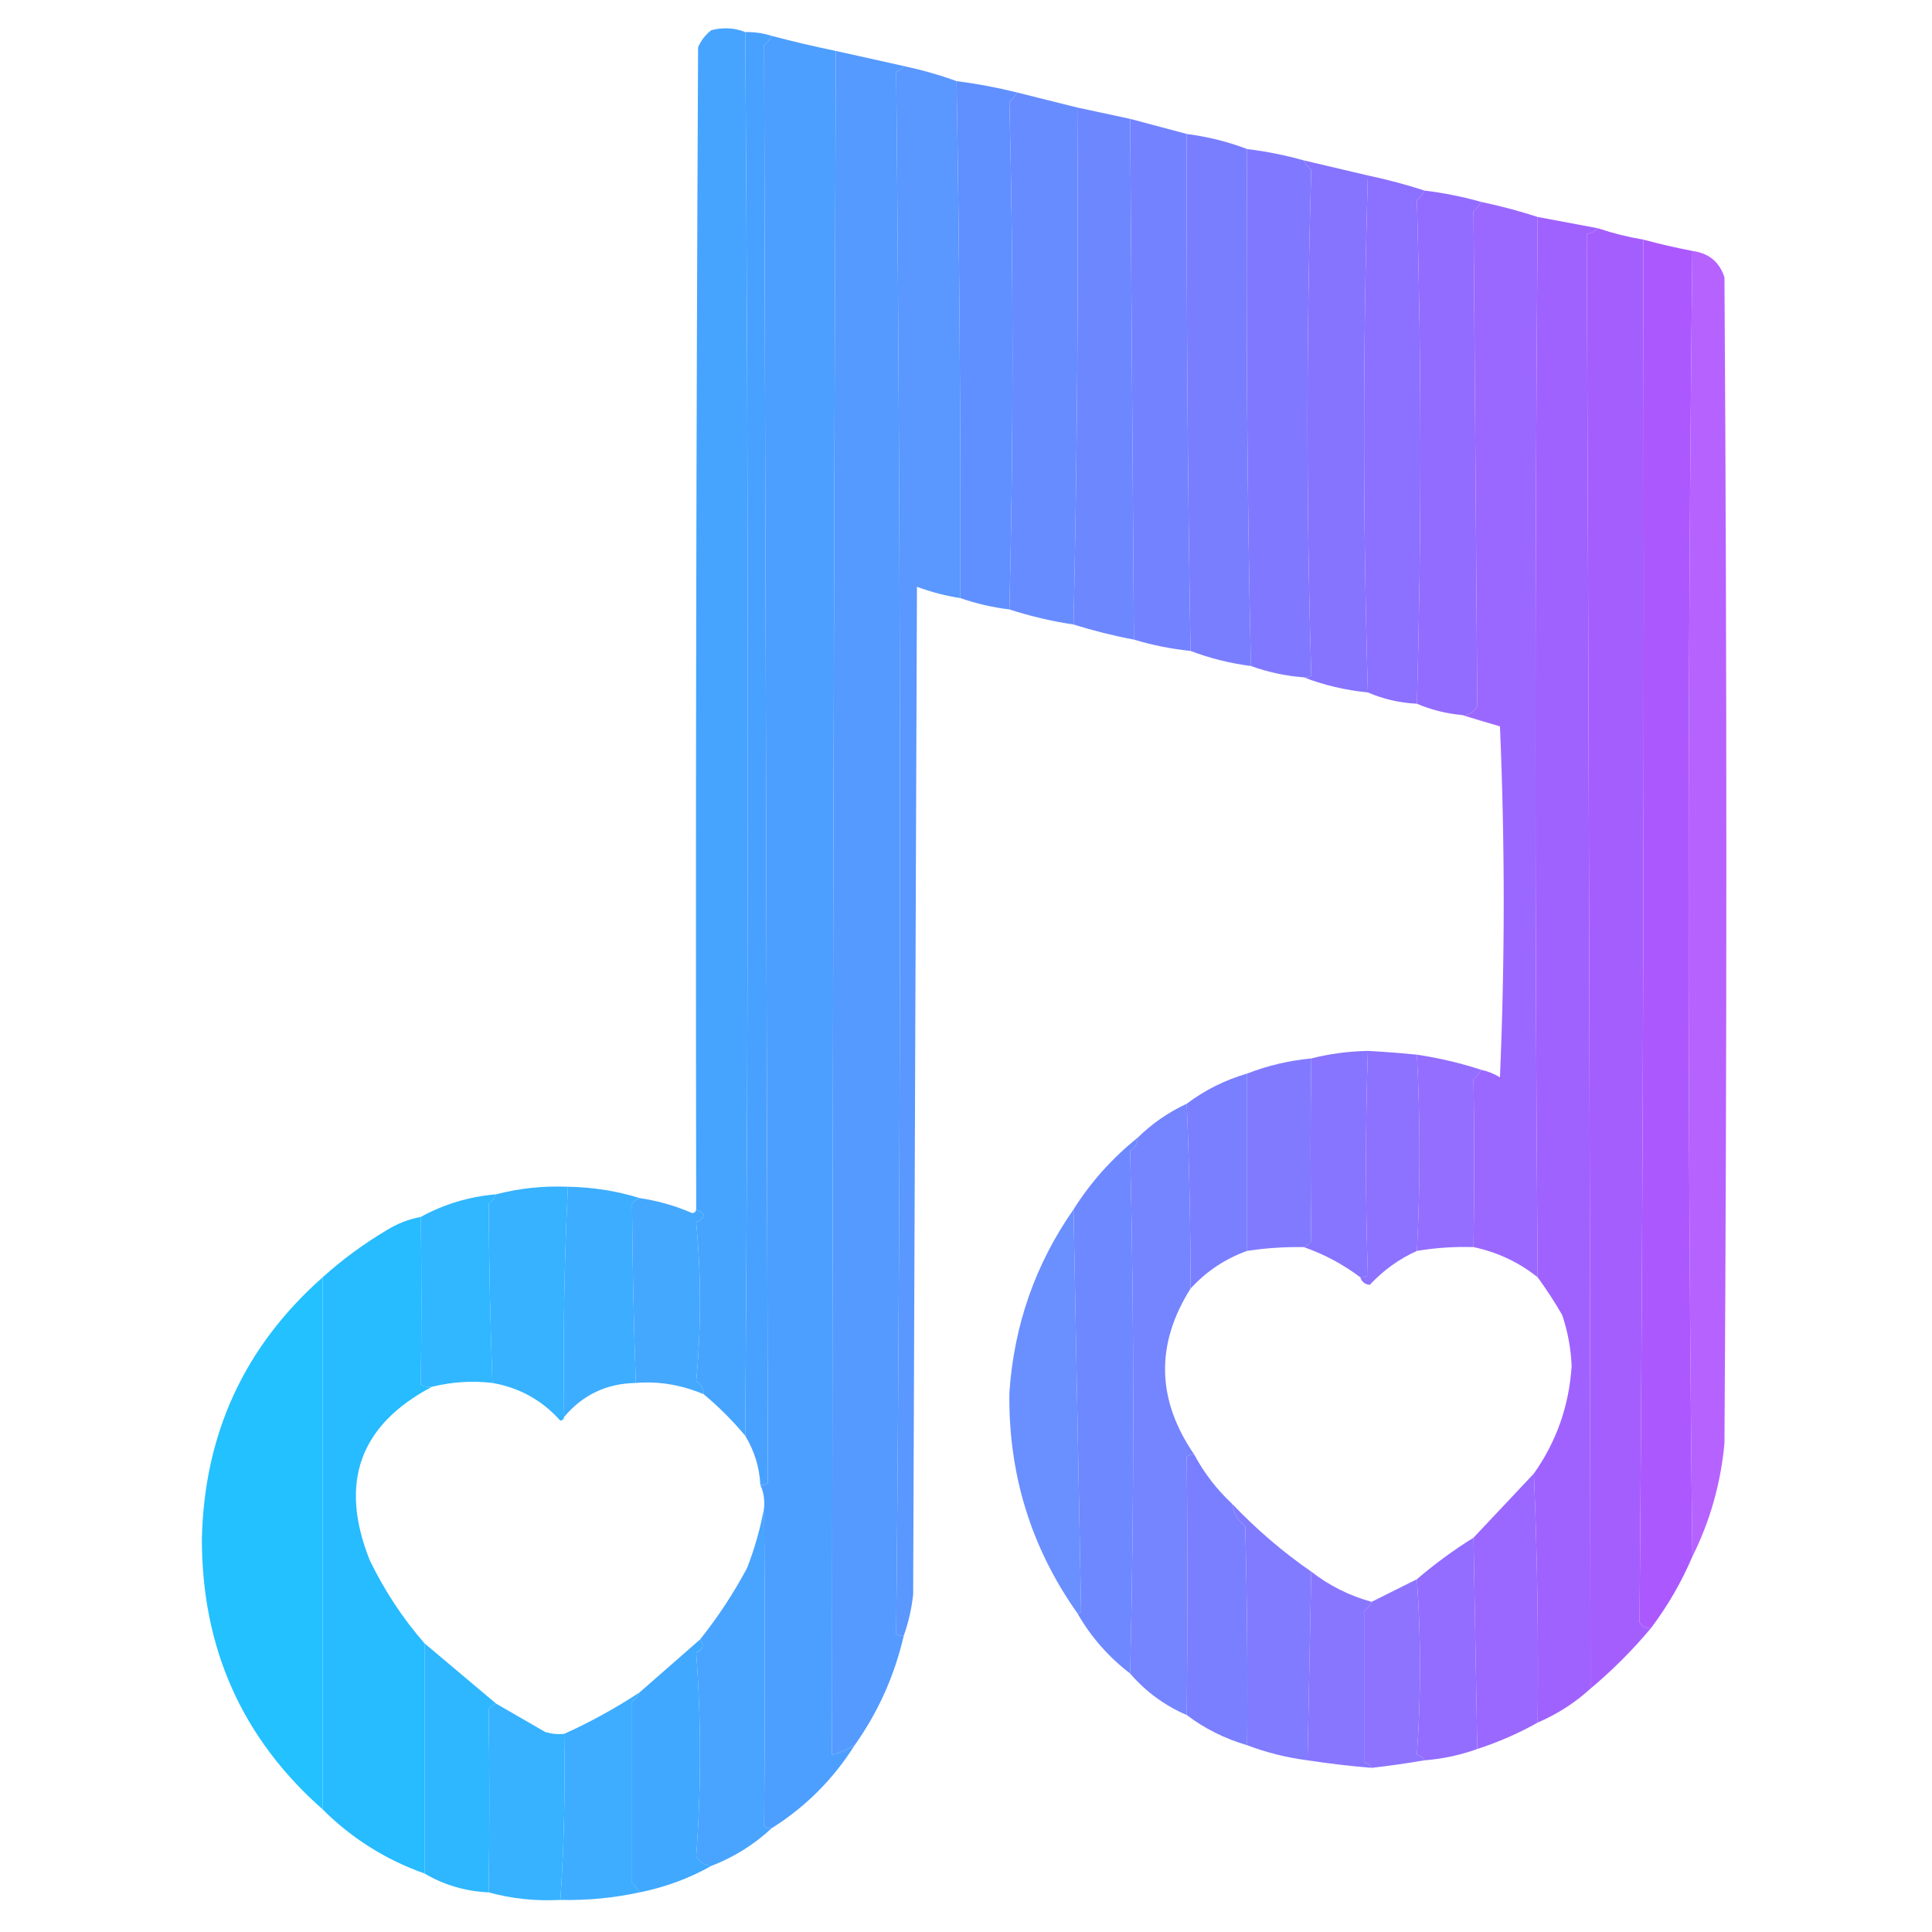 <?xml version="1.0" encoding="UTF-8"?>
<!DOCTYPE svg PUBLIC "-//W3C//DTD SVG 1.1//EN" "http://www.w3.org/Graphics/SVG/1.1/DTD/svg11.dtd">
<svg xmlns="http://www.w3.org/2000/svg" version="1.1" width="512px" height="512px" style="shape-rendering:geometricPrecision; text-rendering:geometricPrecision; image-rendering:optimizeQuality; fill-rule:evenodd; clip-rule:evenodd" xmlns:xlink="http://www.w3.org/1999/xlink">
<g><path style="opacity:0.998" fill="#46a4ff" d="M 197.5,8.5 C 198.404,132.619 198.404,256.619 197.5,380.5C 194.167,376.5 190.5,372.833 186.5,369.5C 186.489,367.983 185.823,366.816 184.5,366C 185.833,352 185.833,338 184.5,324C 187.07,322.651 187.07,321.484 184.5,320.5C 184.333,217.833 184.5,115.166 185,12.5C 185.785,10.714 186.951,9.214 188.5,8C 191.696,7.195 194.696,7.362 197.5,8.5 Z"/></g>
<g><path style="opacity:0.998" fill="#49a1ff" d="M 197.5,8.5 C 199.903,8.448 202.236,8.781 204.5,9.5C 204.047,10.458 203.381,11.292 202.5,12C 202.833,139 203.167,266 203.5,393C 202.906,393.464 202.239,393.631 201.5,393.5C 201.245,388.809 199.912,384.476 197.5,380.5C 198.404,256.619 198.404,132.619 197.5,8.5 Z"/></g>
<g><path style="opacity:0.998" fill="#4d9fff" d="M 204.5,9.5 C 210.13,10.991 215.797,12.324 221.5,13.5C 220.931,164.049 220.598,314.549 220.5,465C 222.537,464.517 224.537,463.684 226.5,462.5C 220.812,471.521 213.479,478.855 204.5,484.5C 203.761,484.631 203.094,484.464 202.5,484C 202.736,455.882 202.736,427.715 202.5,399.5C 202.675,397.379 202.341,395.379 201.5,393.5C 202.239,393.631 202.906,393.464 203.5,393C 203.167,266 202.833,139 202.5,12C 203.381,11.292 204.047,10.458 204.5,9.5 Z"/></g>
<g><path style="opacity:0.997" fill="#549aff" d="M 221.5,13.5 C 227.496,14.832 233.496,16.166 239.5,17.5C 239.082,18.222 238.416,18.722 237.5,19C 238.833,157 238.833,295 237.5,433C 238.094,433.464 238.761,433.631 239.5,433.5C 237.057,444.05 232.724,453.716 226.5,462.5C 224.537,463.684 222.537,464.517 220.5,465C 220.598,314.549 220.931,164.049 221.5,13.5 Z"/></g>
<g><path style="opacity:0.992" fill="#5996ff" d="M 239.5,17.5 C 244.334,18.539 249.001,19.872 253.5,21.5C 254.262,67.284 254.595,112.95 254.5,158.5C 250.55,157.888 246.717,156.888 243,155.5C 242.667,244.5 242.333,333.5 242,422.5C 241.591,426.302 240.757,429.969 239.5,433.5C 238.761,433.631 238.094,433.464 237.5,433C 238.833,295 238.833,157 237.5,19C 238.416,18.722 239.082,18.222 239.5,17.5 Z"/></g>
<g><path style="opacity:0.996" fill="#6090ff" d="M 253.5,21.5 C 258.893,22.182 264.227,23.182 269.5,24.5C 269.047,25.458 268.381,26.292 267.5,27C 268.598,71.784 268.598,116.618 267.5,161.5C 263.035,160.967 258.702,159.967 254.5,158.5C 254.595,112.95 254.262,67.284 253.5,21.5 Z"/></g>
<g><path style="opacity:0.996" fill="#678cff" d="M 269.5,24.5 C 274.812,25.828 280.146,27.161 285.5,28.5C 285.828,74.239 285.495,119.905 284.5,165.5C 278.699,164.633 273.033,163.3 267.5,161.5C 268.598,116.618 268.598,71.784 267.5,27C 268.381,26.292 269.047,25.458 269.5,24.5 Z"/></g>
<g><path style="opacity:0.996" fill="#6d87ff" d="M 285.5,28.5 C 290.162,29.499 294.829,30.499 299.5,31.5C 299.833,77.5 300.167,123.5 300.5,169.5C 295.071,168.476 289.738,167.143 284.5,165.5C 285.495,119.905 285.828,74.239 285.5,28.5 Z"/></g>
<g><path style="opacity:0.994" fill="#7382ff" d="M 299.5,31.5 C 304.5,32.833 309.5,34.167 314.5,35.5C 314.405,81.05 314.738,126.716 315.5,172.5C 310.4,171.975 305.4,170.975 300.5,169.5C 300.167,123.5 299.833,77.5 299.5,31.5 Z"/></g>
<g><path style="opacity:0.995" fill="#797eff" d="M 314.5,35.5 C 320.095,36.232 325.429,37.565 330.5,39.5C 330.172,85.239 330.505,130.905 331.5,176.5C 325.905,175.768 320.571,174.435 315.5,172.5C 314.738,126.716 314.405,81.05 314.5,35.5 Z"/></g>
<g><path style="opacity:0.995" fill="#8079ff" d="M 330.5,39.5 C 335.584,40.117 340.584,41.117 345.5,42.5C 345.953,43.458 346.619,44.292 347.5,45C 346.167,89.667 346.167,134.333 347.5,179C 346.906,179.464 346.239,179.631 345.5,179.5C 340.675,179.126 336.008,178.126 331.5,176.5C 330.505,130.905 330.172,85.239 330.5,39.5 Z"/></g>
<g><path style="opacity:0.994" fill="#8674ff" d="M 345.5,42.5 C 351.167,43.833 356.833,45.167 362.5,46.5C 361.167,92.167 361.167,137.833 362.5,183.5C 356.544,182.913 350.878,181.579 345.5,179.5C 346.239,179.631 346.906,179.464 347.5,179C 346.167,134.333 346.167,89.667 347.5,45C 346.619,44.292 345.953,43.458 345.5,42.5 Z"/></g>
<g><path style="opacity:0.996" fill="#8c70ff" d="M 362.5,46.5 C 367.673,47.594 372.673,48.928 377.5,50.5C 377.047,51.458 376.381,52.292 375.5,53C 376.736,97.618 376.736,142.118 375.5,186.5C 370.88,186.26 366.547,185.26 362.5,183.5C 361.167,137.833 361.167,92.167 362.5,46.5 Z"/></g>
<g><path style="opacity:0.995" fill="#926cfe" d="M 377.5,50.5 C 382.584,51.117 387.584,52.117 392.5,53.5C 392.047,54.458 391.381,55.292 390.5,56C 390.833,99.667 391.167,143.333 391.5,187C 390.692,188.706 389.359,189.539 387.5,189.5C 383.239,189.102 379.239,188.102 375.5,186.5C 376.736,142.118 376.736,97.618 375.5,53C 376.381,52.292 377.047,51.458 377.5,50.5 Z"/></g>
<g><path style="opacity:0.984" fill="#9966ff" d="M 392.5,53.5 C 397.673,54.594 402.673,55.928 407.5,57.5C 406.737,150.881 406.737,244.548 407.5,338.5C 402.53,334.517 396.864,331.85 390.5,330.5C 390.736,315.618 390.736,300.785 390.5,286C 391.381,285.292 392.047,284.458 392.5,283.5C 394.258,283.877 395.925,284.544 397.5,285.5C 398.833,254.5 398.833,223.5 397.5,192.5C 394.046,191.487 390.713,190.487 387.5,189.5C 389.359,189.539 390.692,188.706 391.5,187C 391.167,143.333 390.833,99.667 390.5,56C 391.381,55.292 392.047,54.458 392.5,53.5 Z"/></g>
<g><path style="opacity:0.993" fill="#9f62fe" d="M 407.5,57.5 C 412.832,58.499 418.165,59.499 423.5,60.5C 422.737,61.268 421.737,61.768 420.5,62C 421.069,190.451 421.402,318.951 421.5,447.5C 417.394,451.254 412.727,454.254 407.5,456.5C 407.742,434.21 407.408,412.21 406.5,390.5C 412.499,382.007 415.832,372.507 416.5,362C 416.309,357.379 415.476,352.879 414,348.5C 411.978,344.997 409.811,341.663 407.5,338.5C 406.737,244.548 406.737,150.881 407.5,57.5 Z"/></g>
<g><path style="opacity:0.999" fill="#a55efe" d="M 423.5,60.5 C 427.4,61.808 431.4,62.808 435.5,63.5C 435.832,185.835 435.499,308.002 434.5,430C 435.244,431.039 436.244,431.539 437.5,431.5C 432.597,437.349 427.263,442.682 421.5,447.5C 421.402,318.951 421.069,190.451 420.5,62C 421.737,61.768 422.737,61.268 423.5,60.5 Z"/></g>
<g><path style="opacity:0.998" fill="#ab59fe" d="M 435.5,63.5 C 439.793,64.657 444.127,65.657 448.5,66.5C 447.168,181.931 447.168,297.264 448.5,412.5C 445.603,419.297 441.936,425.63 437.5,431.5C 436.244,431.539 435.244,431.039 434.5,430C 435.499,308.002 435.832,185.835 435.5,63.5 Z"/></g>
<g><path style="opacity:0.924" fill="#b056ff" d="M 448.5,66.5 C 452.845,67.079 455.679,69.412 457,73.5C 457.667,176.5 457.667,279.5 457,382.5C 456.008,393.151 453.175,403.151 448.5,412.5C 447.168,297.264 447.168,181.931 448.5,66.5 Z"/></g>
<g><path style="opacity:0.987" fill="#8674ff" d="M 362.5,278.5 C 361.832,298.501 361.832,318.334 362.5,338C 361.906,338.464 361.239,338.631 360.5,338.5C 355.878,335.024 350.878,332.357 345.5,330.5C 346.289,330.217 346.956,329.717 347.5,329C 347.264,312.882 347.264,296.715 347.5,280.5C 352.29,279.275 357.29,278.608 362.5,278.5 Z"/></g>
<g><path style="opacity:0.992" fill="#8c70ff" d="M 362.5,278.5 C 366.842,278.739 371.176,279.073 375.5,279.5C 376.404,296.952 376.404,314.285 375.5,331.5C 370.787,333.619 366.62,336.619 363,340.5C 361.699,340.361 360.866,339.695 360.5,338.5C 361.239,338.631 361.906,338.464 362.5,338C 361.832,318.334 361.832,298.501 362.5,278.5 Z"/></g>
<g><path style="opacity:0.987" fill="#926cff" d="M 375.5,279.5 C 381.278,280.361 386.944,281.694 392.5,283.5C 392.047,284.458 391.381,285.292 390.5,286C 390.736,300.785 390.736,315.618 390.5,330.5C 385.453,330.337 380.453,330.671 375.5,331.5C 376.404,314.285 376.404,296.952 375.5,279.5 Z"/></g>
<g><path style="opacity:0.987" fill="#8079ff" d="M 347.5,280.5 C 347.264,296.715 347.264,312.882 347.5,329C 346.956,329.717 346.289,330.217 345.5,330.5C 340.463,330.413 335.463,330.746 330.5,331.5C 330.5,315.833 330.5,300.167 330.5,284.5C 335.961,282.385 341.627,281.052 347.5,280.5 Z"/></g>
<g><path style="opacity:0.987" fill="#797eff" d="M 330.5,284.5 C 330.5,300.167 330.5,315.833 330.5,331.5C 324.711,333.567 319.711,336.901 315.5,341.5C 315.503,324.997 315.17,308.663 314.5,292.5C 319.281,288.895 324.614,286.229 330.5,284.5 Z"/></g>
<g><path style="opacity:0.983" fill="#7382ff" d="M 314.5,292.5 C 315.17,308.663 315.503,324.997 315.5,341.5C 306.176,356.299 306.509,370.966 316.5,385.5C 315.761,385.369 315.094,385.536 314.5,386C 314.736,408.785 314.736,431.618 314.5,454.5C 308.652,451.985 303.652,448.318 299.5,443.5C 300.598,397.285 300.598,351.118 299.5,305C 300.823,304.184 301.489,303.017 301.5,301.5C 305.302,297.763 309.635,294.763 314.5,292.5 Z"/></g>
<g><path style="opacity:0.99" fill="#6d87ff" d="M 301.5,301.5 C 301.489,303.017 300.823,304.184 299.5,305C 300.598,351.118 300.598,397.285 299.5,443.5C 293.722,439.06 289.055,433.727 285.5,427.5C 285.938,427.565 286.272,427.399 286.5,427C 285.836,391.402 285.17,355.902 284.5,320.5C 289.083,313.247 294.75,306.914 301.5,301.5 Z"/></g>
<g><path style="opacity:0.985" fill="#34b1ff" d="M 150.5,314.5 C 149.512,334.758 149.179,355.091 149.5,375.5C 149.44,376.043 149.107,376.376 148.5,376.5C 143.66,371.08 137.66,367.747 130.5,366.5C 129.932,350.62 129.599,334.787 129.5,319C 130.381,318.292 131.047,317.458 131.5,316.5C 137.594,314.906 143.928,314.239 150.5,314.5 Z"/></g>
<g><path style="opacity:0.987" fill="#3bacff" d="M 150.5,314.5 C 157.108,314.613 163.441,315.613 169.5,317.5C 168.711,317.783 168.044,318.283 167.5,319C 167.599,334.787 167.932,350.62 168.5,366.5C 160.775,366.627 154.442,369.627 149.5,375.5C 149.179,355.091 149.512,334.758 150.5,314.5 Z"/></g>
<g><path style="opacity:0.987" fill="#2eb6ff" d="M 131.5,316.5 C 131.047,317.458 130.381,318.292 129.5,319C 129.599,334.787 129.932,350.62 130.5,366.5C 125.254,365.857 119.92,366.19 114.5,367.5C 113.448,367.649 112.448,367.483 111.5,367C 111.736,352.215 111.736,337.382 111.5,322.5C 117.653,319.119 124.319,317.119 131.5,316.5 Z"/></g>
<g><path style="opacity:0.984" fill="#41a7ff" d="M 169.5,317.5 C 174.323,318.218 178.99,319.551 183.5,321.5C 184.107,321.376 184.44,321.043 184.5,320.5C 187.07,321.484 187.07,322.651 184.5,324C 185.833,338 185.833,352 184.5,366C 185.823,366.816 186.489,367.983 186.5,369.5C 180.586,366.992 174.586,365.992 168.5,366.5C 167.932,350.62 167.599,334.787 167.5,319C 168.044,318.283 168.711,317.783 169.5,317.5 Z"/></g>
<g><path style="opacity:0.976" fill="#678cff" d="M 284.5,320.5 C 285.17,355.902 285.836,391.402 286.5,427C 286.272,427.399 285.938,427.565 285.5,427.5C 273.199,410.087 267.199,390.587 267.5,369C 268.733,351.127 274.4,334.96 284.5,320.5 Z"/></g>
<g><path style="opacity:0.994" fill="#27bbff" d="M 111.5,322.5 C 111.736,337.382 111.736,352.215 111.5,367C 112.448,367.483 113.448,367.649 114.5,367.5C 95.291,377.633 89.791,392.966 98,413.5C 101.877,421.529 106.71,428.862 112.5,435.5C 112.5,455.833 112.5,476.167 112.5,496.5C 102.182,492.833 93.182,487.167 85.5,479.5C 85.5,432.5 85.5,385.5 85.5,338.5C 90.703,333.811 96.37,329.644 102.5,326C 105.309,324.259 108.309,323.092 111.5,322.5 Z"/></g>
<g><path style="opacity:0.992" fill="#22c0ff" d="M 85.5,338.5 C 85.5,385.5 85.5,432.5 85.5,479.5C 64.191,460.695 53.525,436.862 53.5,408C 54.068,380.039 64.734,356.873 85.5,338.5 Z"/></g>
<g><path style="opacity:0.989" fill="#797eff" d="M 316.5,385.5 C 319.107,390.374 322.44,394.708 326.5,398.5C 326.886,400.937 328.053,402.937 330,404.5C 330.5,423.83 330.667,443.164 330.5,462.5C 324.578,460.765 319.245,458.098 314.5,454.5C 314.736,431.618 314.736,408.785 314.5,386C 315.094,385.536 315.761,385.369 316.5,385.5 Z"/></g>
<g><path style="opacity:0.987" fill="#9966fe" d="M 406.5,390.5 C 407.408,412.21 407.742,434.21 407.5,456.5C 402.5,459.327 397.166,461.661 391.5,463.5C 391.167,444.833 390.833,426.167 390.5,407.5C 395.833,401.833 401.167,396.167 406.5,390.5 Z"/></g>
<g><path style="opacity:0.988" fill="#7f79ff" d="M 326.5,398.5 C 332.911,405.249 339.911,411.249 347.5,416.5C 347.167,433.167 346.833,449.833 346.5,466.5C 340.989,465.789 335.655,464.455 330.5,462.5C 330.667,443.164 330.5,423.83 330,404.5C 328.053,402.937 326.886,400.937 326.5,398.5 Z"/></g>
<g><path style="opacity:0.989" fill="#926cff" d="M 390.5,407.5 C 390.833,426.167 391.167,444.833 391.5,463.5C 386.992,465.126 382.325,466.126 377.5,466.5C 377.082,465.778 376.416,465.278 375.5,465C 376.598,449.549 376.598,434.049 375.5,418.5C 380.196,414.479 385.196,410.812 390.5,407.5 Z"/></g>
<g><path style="opacity:0.992" fill="#47a3ff" d="M 202.5,399.5 C 202.736,427.715 202.736,455.882 202.5,484C 203.094,484.464 203.761,484.631 204.5,484.5C 199.848,488.831 194.514,492.165 188.5,494.5C 186.804,494.315 185.471,493.481 184.5,492C 185.833,474 185.833,456 184.5,438C 186.373,437.047 186.706,435.88 185.5,434.5C 190.23,428.591 194.397,422.257 198,415.5C 200.059,410.179 201.559,404.845 202.5,399.5 Z"/></g>
<g><path style="opacity:0.984" fill="#8674ff" d="M 347.5,416.5 C 352.313,420.24 357.647,422.907 363.5,424.5C 363.047,425.458 362.381,426.292 361.5,427C 361.5,440.333 361.5,453.667 361.5,467C 362.416,467.278 363.082,467.778 363.5,468.5C 357.794,468.03 352.127,467.363 346.5,466.5C 346.833,449.833 347.167,433.167 347.5,416.5 Z"/></g>
<g><path style="opacity:0.98" fill="#8c70ff" d="M 375.5,418.5 C 376.598,434.049 376.598,449.549 375.5,465C 376.416,465.278 377.082,465.778 377.5,466.5C 372.888,467.296 368.221,467.963 363.5,468.5C 363.082,467.778 362.416,467.278 361.5,467C 361.5,453.667 361.5,440.333 361.5,427C 362.381,426.292 363.047,425.458 363.5,424.5C 367.527,422.487 371.527,420.487 375.5,418.5 Z"/></g>
<g><path style="opacity:0.992" fill="#2db6ff" d="M 112.5,435.5 C 118.858,440.863 125.192,446.196 131.5,451.5C 130.711,451.783 130.044,452.283 129.5,453C 129.736,469.118 129.736,485.285 129.5,501.5C 123.328,501.211 117.662,499.544 112.5,496.5C 112.5,476.167 112.5,455.833 112.5,435.5 Z"/></g>
<g><path style="opacity:0.996" fill="#40a8ff" d="M 185.5,434.5 C 186.706,435.88 186.373,437.047 184.5,438C 185.833,456 185.833,474 184.5,492C 185.471,493.481 186.804,494.315 188.5,494.5C 182.616,497.798 176.282,500.131 169.5,501.5C 169.047,500.542 168.381,499.708 167.5,499C 167.5,483 167.5,467 167.5,451C 168.381,450.292 169.047,449.458 169.5,448.5C 174.793,443.843 180.126,439.177 185.5,434.5 Z"/></g>
<g><path style="opacity:0.982" fill="#3bacff" d="M 169.5,448.5 C 169.047,449.458 168.381,450.292 167.5,451C 167.5,467 167.5,483 167.5,499C 168.381,499.708 169.047,500.542 169.5,501.5C 162.59,502.993 155.59,503.659 148.5,503.5C 149.483,488.912 149.816,474.245 149.5,459.5C 156.488,456.341 163.154,452.674 169.5,448.5 Z"/></g>
<g><path style="opacity:0.986" fill="#34b1ff" d="M 131.5,451.5 C 135.778,453.977 140.112,456.477 144.5,459C 146.134,459.494 147.801,459.66 149.5,459.5C 149.816,474.245 149.483,488.912 148.5,503.5C 141.918,503.844 135.584,503.177 129.5,501.5C 129.736,485.285 129.736,469.118 129.5,453C 130.044,452.283 130.711,451.783 131.5,451.5 Z"/></g>
</svg>
